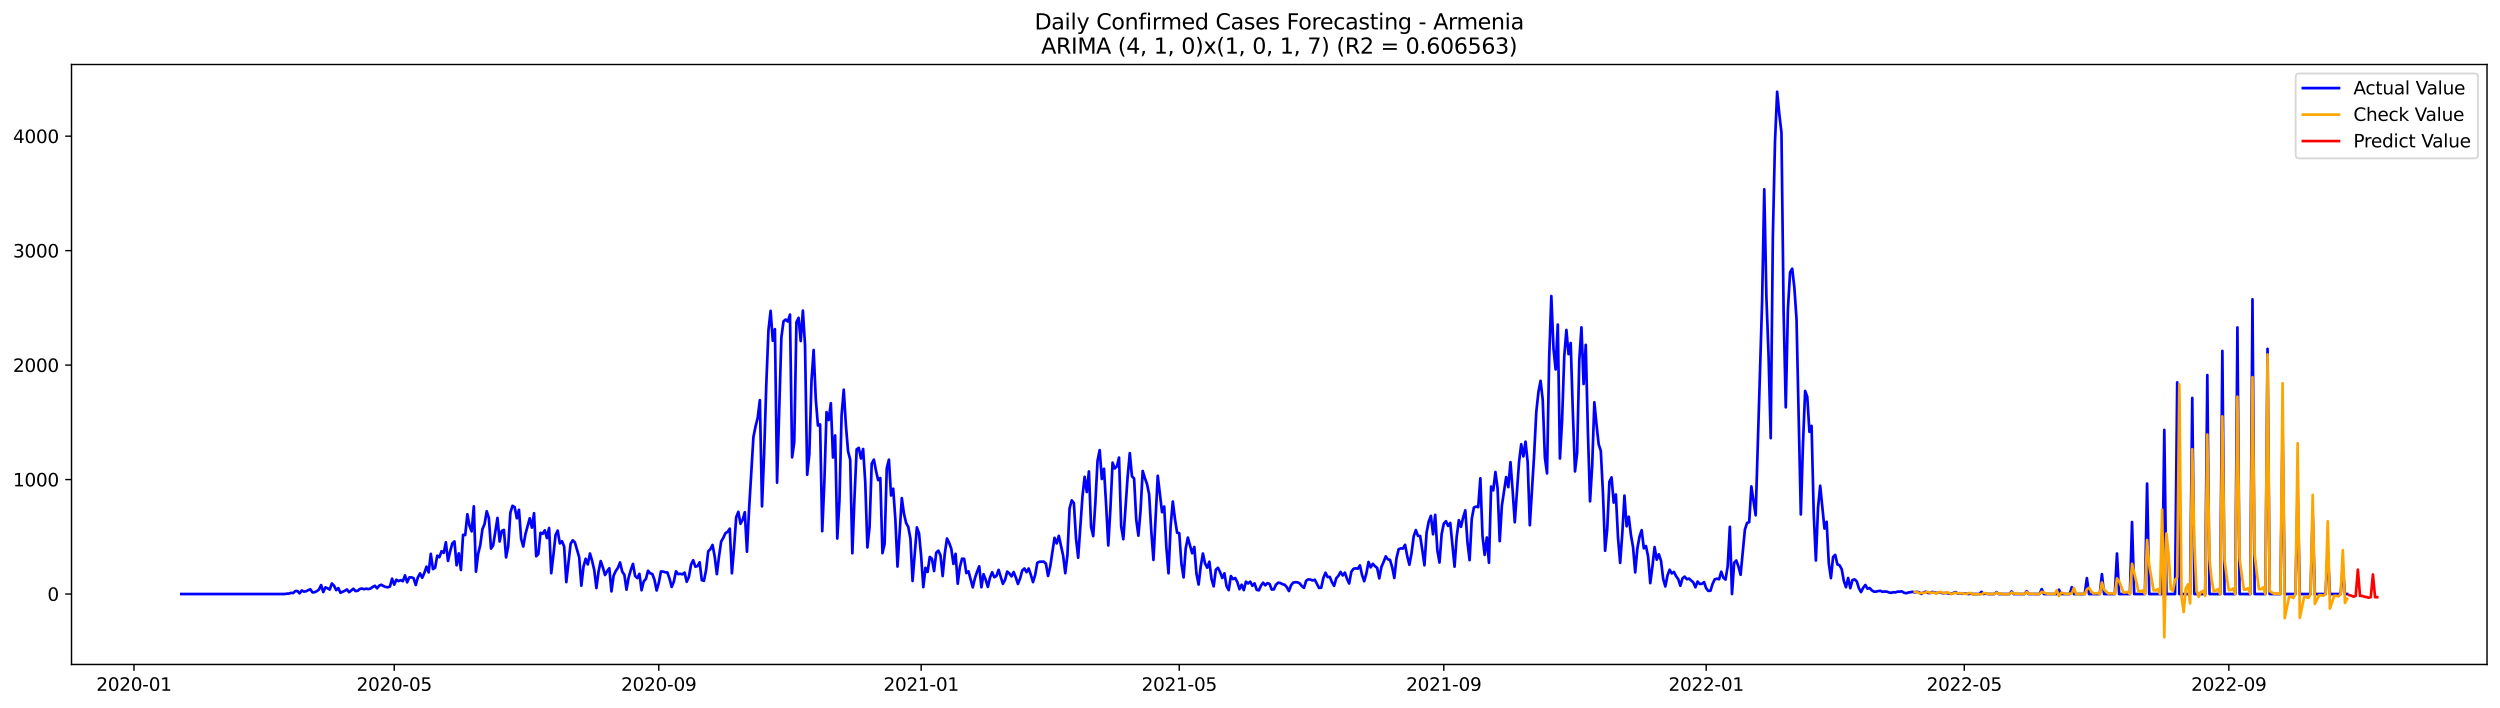 <?xml version="1.0" encoding="utf-8" standalone="no"?>
<!DOCTYPE svg PUBLIC "-//W3C//DTD SVG 1.1//EN"
  "http://www.w3.org/Graphics/SVG/1.1/DTD/svg11.dtd">
<svg xmlns:xlink="http://www.w3.org/1999/xlink" width="1386.05pt" height="392.274pt" viewBox="0 0 1386.05 392.274" xmlns="http://www.w3.org/2000/svg" version="1.1">
 <defs>
  <style type="text/css">*{stroke-linejoin: round; stroke-linecap: butt}</style>
 </defs>
 <g id="figure_1">
  <g id="patch_1">
   <path d="M 0 392.274 
L 1386.05 392.274 
L 1386.05 0 
L 0 0 
z
" style="fill: #ffffff"/>
  </g>
  <g id="axes_1">
   <g id="patch_2">
    <path d="M 39.65 368.396 
L 1378.85 368.396 
L 1378.85 35.755 
L 39.65 35.755 
z
" style="fill: #ffffff"/>
   </g>
   <g id="matplotlib.axis_1">
    <g id="xtick_1">
     <g id="line2d_1">
      <defs>
       <path id="m2739e4b277" d="M 0 0 
L 0 3.5 
" style="stroke: #000000; stroke-width: 0.8"/>
      </defs>
      <g>
       <use xlink:href="#m2739e4b277" x="74.29" y="368.396" style="stroke: #000000; stroke-width: 0.8"/>
      </g>
     </g>
     <g id="text_1">
      <!-- 2020-01 -->
      <g transform="translate(53.398 382.994)scale(0.1 -0.1)">
       <defs>
        <path id="DejaVuSans-32" d="M 1228 531 
L 3431 531 
L 3431 0 
L 469 0 
L 469 531 
Q 828 903 1448 1529 
Q 2069 2156 2228 2338 
Q 2531 2678 2651 2914 
Q 2772 3150 2772 3378 
Q 2772 3750 2511 3984 
Q 2250 4219 1831 4219 
Q 1534 4219 1204 4116 
Q 875 4013 500 3803 
L 500 4441 
Q 881 4594 1212 4672 
Q 1544 4750 1819 4750 
Q 2544 4750 2975 4387 
Q 3406 4025 3406 3419 
Q 3406 3131 3298 2873 
Q 3191 2616 2906 2266 
Q 2828 2175 2409 1742 
Q 1991 1309 1228 531 
z
" transform="scale(0.016)"/>
        <path id="DejaVuSans-30" d="M 2034 4250 
Q 1547 4250 1301 3770 
Q 1056 3291 1056 2328 
Q 1056 1369 1301 889 
Q 1547 409 2034 409 
Q 2525 409 2770 889 
Q 3016 1369 3016 2328 
Q 3016 3291 2770 3770 
Q 2525 4250 2034 4250 
z
M 2034 4750 
Q 2819 4750 3233 4129 
Q 3647 3509 3647 2328 
Q 3647 1150 3233 529 
Q 2819 -91 2034 -91 
Q 1250 -91 836 529 
Q 422 1150 422 2328 
Q 422 3509 836 4129 
Q 1250 4750 2034 4750 
z
" transform="scale(0.016)"/>
        <path id="DejaVuSans-2d" d="M 313 2009 
L 1997 2009 
L 1997 1497 
L 313 1497 
L 313 2009 
z
" transform="scale(0.016)"/>
        <path id="DejaVuSans-31" d="M 794 531 
L 1825 531 
L 1825 4091 
L 703 3866 
L 703 4441 
L 1819 4666 
L 2450 4666 
L 2450 531 
L 3481 531 
L 3481 0 
L 794 0 
L 794 531 
z
" transform="scale(0.016)"/>
       </defs>
       <use xlink:href="#DejaVuSans-32"/>
       <use xlink:href="#DejaVuSans-30" x="63.623"/>
       <use xlink:href="#DejaVuSans-32" x="127.246"/>
       <use xlink:href="#DejaVuSans-30" x="190.869"/>
       <use xlink:href="#DejaVuSans-2d" x="254.492"/>
       <use xlink:href="#DejaVuSans-30" x="290.576"/>
       <use xlink:href="#DejaVuSans-31" x="354.199"/>
      </g>
     </g>
    </g>
    <g id="xtick_2">
     <g id="line2d_2">
      <g>
       <use xlink:href="#m2739e4b277" x="218.572" y="368.396" style="stroke: #000000; stroke-width: 0.8"/>
      </g>
     </g>
     <g id="text_2">
      <!-- 2020-05 -->
      <g transform="translate(197.68 382.994)scale(0.1 -0.1)">
       <defs>
        <path id="DejaVuSans-35" d="M 691 4666 
L 3169 4666 
L 3169 4134 
L 1269 4134 
L 1269 2991 
Q 1406 3038 1543 3061 
Q 1681 3084 1819 3084 
Q 2600 3084 3056 2656 
Q 3513 2228 3513 1497 
Q 3513 744 3044 326 
Q 2575 -91 1722 -91 
Q 1428 -91 1123 -41 
Q 819 9 494 109 
L 494 744 
Q 775 591 1075 516 
Q 1375 441 1709 441 
Q 2250 441 2565 725 
Q 2881 1009 2881 1497 
Q 2881 1984 2565 2268 
Q 2250 2553 1709 2553 
Q 1456 2553 1204 2497 
Q 953 2441 691 2322 
L 691 4666 
z
" transform="scale(0.016)"/>
       </defs>
       <use xlink:href="#DejaVuSans-32"/>
       <use xlink:href="#DejaVuSans-30" x="63.623"/>
       <use xlink:href="#DejaVuSans-32" x="127.246"/>
       <use xlink:href="#DejaVuSans-30" x="190.869"/>
       <use xlink:href="#DejaVuSans-2d" x="254.492"/>
       <use xlink:href="#DejaVuSans-30" x="290.576"/>
       <use xlink:href="#DejaVuSans-35" x="354.199"/>
      </g>
     </g>
    </g>
    <g id="xtick_3">
     <g id="line2d_3">
      <g>
       <use xlink:href="#m2739e4b277" x="365.239" y="368.396" style="stroke: #000000; stroke-width: 0.8"/>
      </g>
     </g>
     <g id="text_3">
      <!-- 2020-09 -->
      <g transform="translate(344.347 382.994)scale(0.1 -0.1)">
       <defs>
        <path id="DejaVuSans-39" d="M 703 97 
L 703 672 
Q 941 559 1184 500 
Q 1428 441 1663 441 
Q 2288 441 2617 861 
Q 2947 1281 2994 2138 
Q 2813 1869 2534 1725 
Q 2256 1581 1919 1581 
Q 1219 1581 811 2004 
Q 403 2428 403 3163 
Q 403 3881 828 4315 
Q 1253 4750 1959 4750 
Q 2769 4750 3195 4129 
Q 3622 3509 3622 2328 
Q 3622 1225 3098 567 
Q 2575 -91 1691 -91 
Q 1453 -91 1209 -44 
Q 966 3 703 97 
z
M 1959 2075 
Q 2384 2075 2632 2365 
Q 2881 2656 2881 3163 
Q 2881 3666 2632 3958 
Q 2384 4250 1959 4250 
Q 1534 4250 1286 3958 
Q 1038 3666 1038 3163 
Q 1038 2656 1286 2365 
Q 1534 2075 1959 2075 
z
" transform="scale(0.016)"/>
       </defs>
       <use xlink:href="#DejaVuSans-32"/>
       <use xlink:href="#DejaVuSans-30" x="63.623"/>
       <use xlink:href="#DejaVuSans-32" x="127.246"/>
       <use xlink:href="#DejaVuSans-30" x="190.869"/>
       <use xlink:href="#DejaVuSans-2d" x="254.492"/>
       <use xlink:href="#DejaVuSans-30" x="290.576"/>
       <use xlink:href="#DejaVuSans-39" x="354.199"/>
      </g>
     </g>
    </g>
    <g id="xtick_4">
     <g id="line2d_4">
      <g>
       <use xlink:href="#m2739e4b277" x="510.713" y="368.396" style="stroke: #000000; stroke-width: 0.8"/>
      </g>
     </g>
     <g id="text_4">
      <!-- 2021-01 -->
      <g transform="translate(489.822 382.994)scale(0.1 -0.1)">
       <use xlink:href="#DejaVuSans-32"/>
       <use xlink:href="#DejaVuSans-30" x="63.623"/>
       <use xlink:href="#DejaVuSans-32" x="127.246"/>
       <use xlink:href="#DejaVuSans-31" x="190.869"/>
       <use xlink:href="#DejaVuSans-2d" x="254.492"/>
       <use xlink:href="#DejaVuSans-30" x="290.576"/>
       <use xlink:href="#DejaVuSans-31" x="354.199"/>
      </g>
     </g>
    </g>
    <g id="xtick_5">
     <g id="line2d_5">
      <g>
       <use xlink:href="#m2739e4b277" x="653.803" y="368.396" style="stroke: #000000; stroke-width: 0.8"/>
      </g>
     </g>
     <g id="text_5">
      <!-- 2021-05 -->
      <g transform="translate(632.911 382.994)scale(0.1 -0.1)">
       <use xlink:href="#DejaVuSans-32"/>
       <use xlink:href="#DejaVuSans-30" x="63.623"/>
       <use xlink:href="#DejaVuSans-32" x="127.246"/>
       <use xlink:href="#DejaVuSans-31" x="190.869"/>
       <use xlink:href="#DejaVuSans-2d" x="254.492"/>
       <use xlink:href="#DejaVuSans-30" x="290.576"/>
       <use xlink:href="#DejaVuSans-35" x="354.199"/>
      </g>
     </g>
    </g>
    <g id="xtick_6">
     <g id="line2d_6">
      <g>
       <use xlink:href="#m2739e4b277" x="800.47" y="368.396" style="stroke: #000000; stroke-width: 0.8"/>
      </g>
     </g>
     <g id="text_6">
      <!-- 2021-09 -->
      <g transform="translate(779.578 382.994)scale(0.1 -0.1)">
       <use xlink:href="#DejaVuSans-32"/>
       <use xlink:href="#DejaVuSans-30" x="63.623"/>
       <use xlink:href="#DejaVuSans-32" x="127.246"/>
       <use xlink:href="#DejaVuSans-31" x="190.869"/>
       <use xlink:href="#DejaVuSans-2d" x="254.492"/>
       <use xlink:href="#DejaVuSans-30" x="290.576"/>
       <use xlink:href="#DejaVuSans-39" x="354.199"/>
      </g>
     </g>
    </g>
    <g id="xtick_7">
     <g id="line2d_7">
      <g>
       <use xlink:href="#m2739e4b277" x="945.944" y="368.396" style="stroke: #000000; stroke-width: 0.8"/>
      </g>
     </g>
     <g id="text_7">
      <!-- 2022-01 -->
      <g transform="translate(925.053 382.994)scale(0.1 -0.1)">
       <use xlink:href="#DejaVuSans-32"/>
       <use xlink:href="#DejaVuSans-30" x="63.623"/>
       <use xlink:href="#DejaVuSans-32" x="127.246"/>
       <use xlink:href="#DejaVuSans-32" x="190.869"/>
       <use xlink:href="#DejaVuSans-2d" x="254.492"/>
       <use xlink:href="#DejaVuSans-30" x="290.576"/>
       <use xlink:href="#DejaVuSans-31" x="354.199"/>
      </g>
     </g>
    </g>
    <g id="xtick_8">
     <g id="line2d_8">
      <g>
       <use xlink:href="#m2739e4b277" x="1089.034" y="368.396" style="stroke: #000000; stroke-width: 0.8"/>
      </g>
     </g>
     <g id="text_8">
      <!-- 2022-05 -->
      <g transform="translate(1068.142 382.994)scale(0.1 -0.1)">
       <use xlink:href="#DejaVuSans-32"/>
       <use xlink:href="#DejaVuSans-30" x="63.623"/>
       <use xlink:href="#DejaVuSans-32" x="127.246"/>
       <use xlink:href="#DejaVuSans-32" x="190.869"/>
       <use xlink:href="#DejaVuSans-2d" x="254.492"/>
       <use xlink:href="#DejaVuSans-30" x="290.576"/>
       <use xlink:href="#DejaVuSans-35" x="354.199"/>
      </g>
     </g>
    </g>
    <g id="xtick_9">
     <g id="line2d_9">
      <g>
       <use xlink:href="#m2739e4b277" x="1235.701" y="368.396" style="stroke: #000000; stroke-width: 0.8"/>
      </g>
     </g>
     <g id="text_9">
      <!-- 2022-09 -->
      <g transform="translate(1214.809 382.994)scale(0.1 -0.1)">
       <use xlink:href="#DejaVuSans-32"/>
       <use xlink:href="#DejaVuSans-30" x="63.623"/>
       <use xlink:href="#DejaVuSans-32" x="127.246"/>
       <use xlink:href="#DejaVuSans-32" x="190.869"/>
       <use xlink:href="#DejaVuSans-2d" x="254.492"/>
       <use xlink:href="#DejaVuSans-30" x="290.576"/>
       <use xlink:href="#DejaVuSans-39" x="354.199"/>
      </g>
     </g>
    </g>
   </g>
   <g id="matplotlib.axis_2">
    <g id="ytick_1">
     <g id="line2d_10">
      <defs>
       <path id="m01f6dd6f0c" d="M 0 0 
L -3.5 0 
" style="stroke: #000000; stroke-width: 0.8"/>
      </defs>
      <g>
       <use xlink:href="#m01f6dd6f0c" x="39.65" y="329.338" style="stroke: #000000; stroke-width: 0.8"/>
      </g>
     </g>
     <g id="text_10">
      <!-- 0 -->
      <g transform="translate(26.288 333.137)scale(0.1 -0.1)">
       <use xlink:href="#DejaVuSans-30"/>
      </g>
     </g>
    </g>
    <g id="ytick_2">
     <g id="line2d_11">
      <g>
       <use xlink:href="#m01f6dd6f0c" x="39.65" y="265.878" style="stroke: #000000; stroke-width: 0.8"/>
      </g>
     </g>
     <g id="text_11">
      <!-- 1000 -->
      <g transform="translate(7.2 269.677)scale(0.1 -0.1)">
       <use xlink:href="#DejaVuSans-31"/>
       <use xlink:href="#DejaVuSans-30" x="63.623"/>
       <use xlink:href="#DejaVuSans-30" x="127.246"/>
       <use xlink:href="#DejaVuSans-30" x="190.869"/>
      </g>
     </g>
    </g>
    <g id="ytick_3">
     <g id="line2d_12">
      <g>
       <use xlink:href="#m01f6dd6f0c" x="39.65" y="202.418" style="stroke: #000000; stroke-width: 0.8"/>
      </g>
     </g>
     <g id="text_12">
      <!-- 2000 -->
      <g transform="translate(7.2 206.217)scale(0.1 -0.1)">
       <use xlink:href="#DejaVuSans-32"/>
       <use xlink:href="#DejaVuSans-30" x="63.623"/>
       <use xlink:href="#DejaVuSans-30" x="127.246"/>
       <use xlink:href="#DejaVuSans-30" x="190.869"/>
      </g>
     </g>
    </g>
    <g id="ytick_4">
     <g id="line2d_13">
      <g>
       <use xlink:href="#m01f6dd6f0c" x="39.65" y="138.958" style="stroke: #000000; stroke-width: 0.8"/>
      </g>
     </g>
     <g id="text_13">
      <!-- 3000 -->
      <g transform="translate(7.2 142.757)scale(0.1 -0.1)">
       <defs>
        <path id="DejaVuSans-33" d="M 2597 2516 
Q 3050 2419 3304 2112 
Q 3559 1806 3559 1356 
Q 3559 666 3084 287 
Q 2609 -91 1734 -91 
Q 1441 -91 1130 -33 
Q 819 25 488 141 
L 488 750 
Q 750 597 1062 519 
Q 1375 441 1716 441 
Q 2309 441 2620 675 
Q 2931 909 2931 1356 
Q 2931 1769 2642 2001 
Q 2353 2234 1838 2234 
L 1294 2234 
L 1294 2753 
L 1863 2753 
Q 2328 2753 2575 2939 
Q 2822 3125 2822 3475 
Q 2822 3834 2567 4026 
Q 2313 4219 1838 4219 
Q 1578 4219 1281 4162 
Q 984 4106 628 3988 
L 628 4550 
Q 988 4650 1302 4700 
Q 1616 4750 1894 4750 
Q 2613 4750 3031 4423 
Q 3450 4097 3450 3541 
Q 3450 3153 3228 2886 
Q 3006 2619 2597 2516 
z
" transform="scale(0.016)"/>
       </defs>
       <use xlink:href="#DejaVuSans-33"/>
       <use xlink:href="#DejaVuSans-30" x="63.623"/>
       <use xlink:href="#DejaVuSans-30" x="127.246"/>
       <use xlink:href="#DejaVuSans-30" x="190.869"/>
      </g>
     </g>
    </g>
    <g id="ytick_5">
     <g id="line2d_14">
      <g>
       <use xlink:href="#m01f6dd6f0c" x="39.65" y="75.498" style="stroke: #000000; stroke-width: 0.8"/>
      </g>
     </g>
     <g id="text_14">
      <!-- 4000 -->
      <g transform="translate(7.2 79.297)scale(0.1 -0.1)">
       <defs>
        <path id="DejaVuSans-34" d="M 2419 4116 
L 825 1625 
L 2419 1625 
L 2419 4116 
z
M 2253 4666 
L 3047 4666 
L 3047 1625 
L 3713 1625 
L 3713 1100 
L 3047 1100 
L 3047 0 
L 2419 0 
L 2419 1100 
L 313 1100 
L 313 1709 
L 2253 4666 
z
" transform="scale(0.016)"/>
       </defs>
       <use xlink:href="#DejaVuSans-34"/>
       <use xlink:href="#DejaVuSans-30" x="63.623"/>
       <use xlink:href="#DejaVuSans-30" x="127.246"/>
       <use xlink:href="#DejaVuSans-30" x="190.869"/>
      </g>
     </g>
    </g>
   </g>
   <g id="line2d_15">
    <path d="M 100.523 329.338 
L 157.759 329.338 
L 158.951 329.147 
L 160.143 329.084 
L 161.336 328.703 
L 162.528 328.83 
L 163.721 327.688 
L 164.913 327.688 
L 166.105 328.957 
L 167.298 327.37 
L 168.49 328.005 
L 169.683 327.815 
L 170.875 327.18 
L 172.068 326.736 
L 173.26 328.449 
L 174.452 328.322 
L 175.645 327.751 
L 176.837 326.863 
L 178.03 324.388 
L 179.222 328.259 
L 180.414 325.657 
L 181.607 326.165 
L 182.799 326.863 
L 183.992 323.499 
L 185.184 324.705 
L 186.377 327.18 
L 187.569 326.038 
L 188.761 328.64 
L 191.146 327.561 
L 192.339 326.799 
L 193.531 328.322 
L 195.916 326.419 
L 197.108 327.688 
L 198.301 327.561 
L 199.493 326.546 
L 200.685 326.292 
L 201.878 326.672 
L 203.07 326.355 
L 204.263 326.609 
L 205.455 326.292 
L 206.648 325.403 
L 207.84 324.769 
L 209.032 326.165 
L 210.225 324.705 
L 211.417 324.197 
L 212.61 324.959 
L 213.802 325.403 
L 214.994 325.594 
L 216.187 325.213 
L 217.379 320.834 
L 218.572 324.134 
L 219.764 321.405 
L 220.957 322.167 
L 222.149 321.659 
L 223.341 322.23 
L 224.534 318.994 
L 225.726 322.865 
L 226.919 320.136 
L 228.111 320.073 
L 229.303 320.58 
L 230.496 324.324 
L 231.688 320.073 
L 232.881 317.915 
L 234.073 320.326 
L 235.265 317.661 
L 236.458 314.171 
L 237.65 317.344 
L 238.843 307.063 
L 240.035 315.503 
L 241.228 314.742 
L 242.42 308.079 
L 243.612 308.904 
L 244.805 305.604 
L 245.997 306.556 
L 247.19 300.654 
L 248.382 310.998 
L 249.574 305.731 
L 250.767 301.288 
L 251.959 300.146 
L 253.152 313.409 
L 254.344 306.809 
L 255.537 316.011 
L 256.729 296.529 
L 257.921 296.656 
L 259.114 285.106 
L 260.306 291.516 
L 261.499 294.625 
L 262.691 280.727 
L 263.883 316.963 
L 265.076 307.127 
L 266.268 302.177 
L 267.461 293.419 
L 268.653 290.5 
L 269.845 283.456 
L 271.038 287.264 
L 272.23 304.144 
L 273.423 302.367 
L 275.808 287.137 
L 277 300.21 
L 278.192 294.371 
L 279.385 293.8 
L 280.577 309.031 
L 281.77 302.811 
L 282.962 284.218 
L 284.154 280.41 
L 285.347 281.172 
L 286.539 287.327 
L 287.732 282.631 
L 288.924 298.75 
L 290.117 303.002 
L 291.309 296.148 
L 293.694 287.327 
L 294.886 292.531 
L 296.079 284.535 
L 297.271 308.396 
L 298.463 307.19 
L 299.656 295.387 
L 300.848 295.958 
L 302.041 293.991 
L 303.233 298.306 
L 304.425 292.721 
L 305.618 317.788 
L 306.81 307.825 
L 308.003 296.656 
L 309.195 294.181 
L 310.388 301.288 
L 311.58 300.083 
L 312.772 303.002 
L 313.965 322.738 
L 316.35 301.479 
L 317.542 299.575 
L 318.734 300.717 
L 321.119 308.967 
L 322.312 324.705 
L 323.504 314.171 
L 324.697 309.792 
L 325.889 312.902 
L 327.081 306.873 
L 328.274 310.871 
L 329.466 316.075 
L 330.659 326.038 
L 331.851 316.9 
L 333.043 311.061 
L 334.236 314.552 
L 335.428 318.803 
L 336.621 316.646 
L 337.813 315.059 
L 339.005 327.878 
L 340.198 319.184 
L 341.39 316.582 
L 342.583 314.805 
L 343.775 311.823 
L 344.968 316.9 
L 346.16 318.676 
L 347.352 326.926 
L 348.545 320.136 
L 349.737 316.011 
L 350.93 312.648 
L 352.122 319.311 
L 353.314 320.517 
L 354.507 318.169 
L 355.699 327.244 
L 356.892 322.294 
L 358.084 321.024 
L 359.277 316.455 
L 360.469 317.851 
L 361.661 318.232 
L 362.854 321.469 
L 364.046 327.37 
L 365.239 323.182 
L 366.431 316.836 
L 367.623 316.9 
L 368.816 317.28 
L 370.008 317.407 
L 371.201 320.834 
L 372.393 325.403 
L 373.586 322.484 
L 374.778 316.709 
L 375.97 318.296 
L 377.163 318.105 
L 378.355 318.423 
L 379.548 317.471 
L 380.74 322.548 
L 381.932 319.819 
L 383.125 313.029 
L 384.317 310.617 
L 385.51 314.171 
L 386.702 313.854 
L 387.894 311.759 
L 389.087 321.659 
L 390.279 322.04 
L 391.472 316.011 
L 392.664 305.604 
L 393.857 304.461 
L 395.049 302.113 
L 396.241 308.523 
L 397.434 318.296 
L 398.626 308.586 
L 399.819 300.273 
L 401.011 298.179 
L 402.203 295.577 
L 403.396 294.879 
L 404.588 293.102 
L 405.781 317.851 
L 406.973 303.573 
L 408.166 286.693 
L 409.358 283.774 
L 410.55 290.373 
L 411.743 288.152 
L 412.935 283.964 
L 414.128 305.858 
L 415.32 282.06 
L 417.705 242.334 
L 418.897 236.369 
L 420.09 231.609 
L 421.282 221.837 
L 422.474 280.727 
L 423.667 251.028 
L 424.859 212.825 
L 426.052 182.999 
L 427.244 172.338 
L 428.437 188.901 
L 429.629 182.491 
L 430.821 267.591 
L 433.206 187.124 
L 434.399 178.113 
L 435.591 177.161 
L 436.783 178.24 
L 437.976 174.432 
L 439.168 253.567 
L 440.361 245.063 
L 441.553 178.684 
L 442.746 176.209 
L 443.938 189.091 
L 445.13 172.211 
L 446.323 191.312 
L 447.515 263.212 
L 448.708 251.853 
L 449.9 211.239 
L 451.092 194.041 
L 452.285 221.265 
L 453.477 235.925 
L 454.67 235.29 
L 455.862 294.498 
L 457.054 266.893 
L 458.247 228.5 
L 459.439 232.879 
L 460.632 223.55 
L 461.824 253.63 
L 463.017 241.446 
L 464.209 298.56 
L 465.401 277.745 
L 466.594 230.15 
L 467.786 216.062 
L 468.979 235.671 
L 470.171 250.14 
L 471.363 254.836 
L 472.556 306.746 
L 473.748 275.841 
L 474.941 249.124 
L 476.133 248.299 
L 477.326 254.201 
L 478.518 248.934 
L 479.71 267.274 
L 480.903 303.51 
L 482.095 292.277 
L 483.288 257.12 
L 484.48 254.836 
L 485.672 260.991 
L 486.865 266.195 
L 488.057 265.053 
L 489.25 306.683 
L 490.442 301.542 
L 491.634 259.659 
L 492.827 254.836 
L 494.019 274.699 
L 495.212 270.955 
L 496.404 287.962 
L 497.597 314.107 
L 499.981 276.158 
L 501.174 284.789 
L 502.366 289.929 
L 503.559 292.15 
L 504.751 298.56 
L 505.943 322.103 
L 508.328 292.404 
L 509.521 295.641 
L 510.713 308.459 
L 511.906 325.53 
L 513.098 314.805 
L 514.29 317.09 
L 515.483 308.777 
L 516.675 309.729 
L 517.868 316.582 
L 519.06 306.429 
L 520.252 305.286 
L 521.445 307.952 
L 522.637 319.375 
L 523.83 306.809 
L 525.022 298.56 
L 526.214 300.908 
L 527.407 304.208 
L 528.599 312.648 
L 529.792 307.063 
L 530.984 323.626 
L 532.177 314.361 
L 533.369 309.729 
L 534.561 309.856 
L 535.754 317.725 
L 536.946 316.773 
L 539.331 325.657 
L 540.523 320.58 
L 541.716 316.963 
L 542.908 313.98 
L 544.101 325.594 
L 545.293 318.359 
L 546.486 321.405 
L 547.678 325.403 
L 548.87 320.263 
L 550.063 317.28 
L 551.255 320.009 
L 552.448 319.311 
L 553.64 315.948 
L 556.025 323.69 
L 557.217 321.532 
L 558.41 316.9 
L 559.602 317.915 
L 560.794 319.565 
L 561.987 317.153 
L 563.179 320.136 
L 564.372 323.753 
L 565.564 320.707 
L 566.757 316.265 
L 567.949 315.186 
L 569.141 317.217 
L 570.334 315.186 
L 571.526 318.676 
L 572.719 322.738 
L 573.911 318.803 
L 575.103 312.013 
L 576.296 311.442 
L 578.681 311.379 
L 579.873 312.521 
L 581.066 319.311 
L 582.258 314.107 
L 584.643 298.179 
L 585.835 301.288 
L 587.028 297.1 
L 589.412 307.952 
L 590.605 317.788 
L 591.797 307.761 
L 592.99 281.87 
L 594.182 277.428 
L 595.374 278.887 
L 596.567 298.496 
L 597.759 309.221 
L 600.144 275.143 
L 601.337 264.355 
L 602.529 272.795 
L 603.721 261.372 
L 604.914 292.15 
L 606.106 297.227 
L 607.299 278.506 
L 608.491 255.47 
L 609.683 249.569 
L 610.876 265.56 
L 612.068 259.913 
L 613.261 280.029 
L 614.453 302.431 
L 615.646 281.743 
L 616.838 256.486 
L 618.03 259.722 
L 619.223 258.516 
L 620.415 253.693 
L 621.608 291.896 
L 622.8 298.94 
L 625.185 264.291 
L 626.377 251.219 
L 627.57 264.037 
L 628.762 265.307 
L 629.954 288.089 
L 631.147 296.973 
L 632.339 283.266 
L 633.532 261.118 
L 634.724 264.989 
L 635.917 268.353 
L 637.109 274.128 
L 638.301 294.625 
L 639.494 310.427 
L 641.879 263.784 
L 644.263 283.964 
L 645.456 280.854 
L 646.648 303.319 
L 647.841 317.851 
L 649.033 291.579 
L 650.226 278.062 
L 651.418 287.708 
L 652.61 295.323 
L 653.803 295.577 
L 654.995 312.394 
L 656.188 320.136 
L 657.38 304.017 
L 658.572 298.052 
L 660.957 306.746 
L 662.15 303.256 
L 663.342 318.042 
L 664.534 324.071 
L 665.727 313.917 
L 666.919 306.873 
L 668.112 312.394 
L 669.304 314.742 
L 670.497 311.442 
L 671.689 321.024 
L 672.881 325.086 
L 674.074 315.884 
L 675.266 314.805 
L 676.459 317.217 
L 677.651 320.453 
L 678.843 317.851 
L 680.036 325.022 
L 681.228 327.18 
L 682.421 319.375 
L 683.613 321.088 
L 684.806 320.453 
L 685.998 322.738 
L 687.19 326.672 
L 688.383 324.197 
L 689.575 327.18 
L 690.768 322.484 
L 691.96 323.499 
L 693.152 322.484 
L 694.345 324.769 
L 695.537 323.436 
L 696.73 326.99 
L 697.922 327.307 
L 699.114 324.705 
L 700.307 323.055 
L 701.499 324.515 
L 702.692 323.309 
L 703.884 323.753 
L 705.077 326.863 
L 706.269 326.736 
L 707.461 324.134 
L 708.654 323.055 
L 709.846 323.246 
L 711.039 323.88 
L 712.231 324.197 
L 713.423 325.53 
L 714.616 327.688 
L 715.808 324.451 
L 717.001 322.992 
L 718.193 322.801 
L 719.386 322.865 
L 720.578 323.436 
L 721.77 324.959 
L 722.963 325.911 
L 724.155 321.976 
L 725.348 321.215 
L 726.54 321.342 
L 727.732 321.849 
L 728.925 321.405 
L 731.31 325.974 
L 732.502 325.847 
L 733.694 320.453 
L 734.887 317.534 
L 736.079 319.946 
L 737.272 319.819 
L 738.464 322.801 
L 739.657 324.832 
L 740.849 320.58 
L 742.041 319.248 
L 743.234 317.09 
L 744.426 319.057 
L 745.619 317.471 
L 746.811 320.961 
L 748.003 323.499 
L 749.196 317.027 
L 750.388 315.377 
L 751.581 315.059 
L 752.773 315.313 
L 753.966 313.473 
L 755.158 318.803 
L 756.35 322.23 
L 757.543 317.915 
L 758.735 311.569 
L 759.928 314.552 
L 761.12 312.584 
L 762.312 313.917 
L 763.505 314.805 
L 764.697 320.644 
L 765.89 314.298 
L 767.082 311.569 
L 768.274 308.459 
L 769.467 310.109 
L 770.659 310.427 
L 771.852 314.488 
L 773.044 320.453 
L 774.237 309.475 
L 775.429 304.525 
L 776.621 304.017 
L 777.814 304.144 
L 779.006 302.05 
L 780.199 308.333 
L 781.391 313.092 
L 782.583 306.683 
L 783.776 297.354 
L 784.968 293.864 
L 786.161 297.1 
L 787.353 297.164 
L 788.546 304.906 
L 789.738 313.409 
L 790.93 295.26 
L 792.123 289.104 
L 793.315 285.995 
L 794.508 296.212 
L 795.7 285.423 
L 796.892 305.033 
L 798.085 311.886 
L 799.277 296.085 
L 800.47 290.31 
L 801.662 288.977 
L 802.854 291.579 
L 804.047 289.929 
L 806.432 314.171 
L 807.624 297.544 
L 808.817 288.406 
L 810.009 292.087 
L 811.201 286.883 
L 812.394 282.949 
L 813.586 300.59 
L 814.779 310.554 
L 815.971 287.645 
L 817.163 281.362 
L 818.356 280.854 
L 819.548 281.172 
L 820.741 265.18 
L 821.933 297.164 
L 823.126 307.634 
L 824.318 297.989 
L 825.51 312.013 
L 826.703 269.749 
L 827.895 271.843 
L 829.088 261.689 
L 830.28 270.637 
L 831.472 300.019 
L 832.665 280.347 
L 835.05 264.482 
L 836.242 270.066 
L 837.434 256.232 
L 838.627 271.78 
L 839.819 289.548 
L 842.204 256.042 
L 843.397 246.269 
L 844.589 253.059 
L 845.781 244.873 
L 846.974 256.295 
L 848.166 291.198 
L 850.551 252.107 
L 851.743 228.5 
L 852.936 217.331 
L 854.128 211.112 
L 855.321 221.646 
L 856.513 253.693 
L 857.706 262.451 
L 858.898 198.229 
L 860.09 164.152 
L 861.283 193.153 
L 862.475 204.829 
L 863.668 179.953 
L 864.86 254.201 
L 866.052 233.069 
L 867.245 197.722 
L 868.437 182.936 
L 869.63 196.326 
L 870.822 190.17 
L 872.014 228.627 
L 873.207 261.372 
L 874.399 251.155 
L 875.592 199.562 
L 876.784 181.476 
L 877.977 212.889 
L 879.169 191.185 
L 880.361 239.415 
L 881.554 277.935 
L 882.746 258.199 
L 883.939 223.042 
L 885.131 235.29 
L 886.323 246.269 
L 887.516 249.949 
L 888.708 273.366 
L 889.901 305.35 
L 891.093 293.039 
L 892.286 267.02 
L 893.478 264.672 
L 894.67 278.633 
L 895.863 274.128 
L 897.055 298.115 
L 898.248 312.077 
L 899.44 295.641 
L 900.632 274.762 
L 901.825 291.769 
L 903.017 286.502 
L 904.21 296.529 
L 905.402 303.383 
L 906.594 317.344 
L 907.787 304.081 
L 908.979 297.481 
L 910.172 293.927 
L 911.364 304.017 
L 912.557 302.748 
L 913.749 308.586 
L 914.941 323.309 
L 916.134 314.107 
L 917.326 303.319 
L 918.519 310.3 
L 919.711 307.317 
L 920.903 310.934 
L 922.096 320.898 
L 923.288 325.149 
L 924.481 319.121 
L 925.673 315.884 
L 926.866 317.915 
L 928.058 317.09 
L 929.25 319.438 
L 930.443 321.088 
L 931.635 324.769 
L 932.828 320.644 
L 934.02 319.692 
L 935.212 321.151 
L 936.405 320.771 
L 938.79 322.865 
L 939.982 325.594 
L 941.174 322.421 
L 942.367 323.753 
L 943.559 323.69 
L 944.752 322.738 
L 945.944 326.165 
L 947.137 327.624 
L 948.329 327.497 
L 949.521 323.626 
L 950.714 321.151 
L 951.906 320.834 
L 953.099 321.151 
L 954.291 316.963 
L 955.483 320.326 
L 956.676 321.342 
L 957.868 313.917 
L 959.061 292.087 
L 960.253 329.338 
L 961.446 312.013 
L 962.638 310.744 
L 963.83 314.107 
L 965.023 318.676 
L 967.408 293.61 
L 968.6 289.929 
L 969.792 289.485 
L 970.985 269.685 
L 973.37 285.677 
L 975.754 206.797 
L 976.947 167.134 
L 978.139 104.943 
L 979.332 164.723 
L 980.524 197.024 
L 981.717 242.905 
L 982.909 130.898 
L 984.101 78.29 
L 985.294 50.876 
L 986.486 63.314 
L 987.679 73.467 
L 988.871 172.782 
L 990.063 225.835 
L 991.256 171.576 
L 992.448 150.952 
L 993.641 148.985 
L 994.833 159.519 
L 996.026 176.907 
L 998.41 285.233 
L 999.603 246.396 
L 1000.795 216.76 
L 1001.988 219.996 
L 1003.18 239.415 
L 1004.372 236.115 
L 1005.565 284.916 
L 1006.757 310.744 
L 1007.95 281.552 
L 1009.142 269.305 
L 1011.527 293.039 
L 1012.719 289.295 
L 1013.912 312.204 
L 1015.104 320.517 
L 1016.297 308.777 
L 1017.489 307.634 
L 1018.681 312.902 
L 1019.874 313.409 
L 1021.066 315.503 
L 1022.259 322.04 
L 1023.451 325.53 
L 1024.643 320.453 
L 1025.836 326.101 
L 1027.028 321.596 
L 1028.221 321.215 
L 1029.413 322.294 
L 1030.606 326.101 
L 1031.798 328.259 
L 1032.99 325.847 
L 1034.183 324.324 
L 1035.375 326.355 
L 1036.568 326.038 
L 1037.76 327.307 
L 1038.952 328.005 
L 1040.145 328.005 
L 1041.337 327.688 
L 1042.53 327.561 
L 1043.722 328.132 
L 1044.915 327.942 
L 1046.107 328.005 
L 1047.299 328.449 
L 1048.492 328.703 
L 1049.684 328.322 
L 1050.877 328.449 
L 1052.069 328.005 
L 1053.261 328.005 
L 1054.454 327.878 
L 1055.646 328.64 
L 1056.839 328.894 
L 1058.031 328.513 
L 1060.416 328.132 
L 1061.608 328.449 
L 1062.801 328.132 
L 1063.993 328.386 
L 1065.186 329.274 
L 1066.378 328.513 
L 1067.57 328.069 
L 1068.763 328.703 
L 1069.955 328.83 
L 1071.148 328.195 
L 1072.34 328.386 
L 1073.532 328.83 
L 1074.725 328.449 
L 1075.917 328.386 
L 1077.11 328.957 
L 1078.302 328.767 
L 1079.495 328.83 
L 1080.687 329.147 
L 1081.879 329.147 
L 1084.264 328.259 
L 1085.457 329.147 
L 1086.649 328.894 
L 1087.841 329.211 
L 1089.034 329.084 
L 1090.226 329.147 
L 1091.419 329.338 
L 1092.611 329.147 
L 1093.803 329.338 
L 1097.381 329.338 
L 1098.573 328.132 
L 1099.766 329.338 
L 1100.958 329.084 
L 1102.15 329.338 
L 1105.728 329.338 
L 1106.92 328.259 
L 1108.112 329.338 
L 1114.075 329.338 
L 1115.267 327.942 
L 1116.459 329.338 
L 1122.421 329.338 
L 1123.614 327.815 
L 1124.806 329.338 
L 1130.768 329.338 
L 1131.961 326.609 
L 1133.153 329.338 
L 1140.308 329.338 
L 1141.5 326.926 
L 1142.692 329.338 
L 1147.462 329.338 
L 1148.655 325.53 
L 1149.847 329.338 
L 1155.809 329.338 
L 1157.001 320.517 
L 1158.194 329.338 
L 1164.156 329.338 
L 1165.348 318.296 
L 1166.541 329.338 
L 1172.503 329.338 
L 1173.695 306.873 
L 1174.888 329.338 
L 1180.85 329.338 
L 1182.042 289.421 
L 1183.235 329.338 
L 1189.197 329.338 
L 1190.389 268.099 
L 1191.581 329.338 
L 1198.736 329.338 
L 1199.928 238.336 
L 1201.121 329.338 
L 1205.89 329.338 
L 1207.083 212 
L 1208.275 329.338 
L 1214.237 329.338 
L 1215.43 220.631 
L 1216.622 329.338 
L 1222.584 329.338 
L 1223.777 207.939 
L 1224.969 329.338 
L 1230.931 329.338 
L 1232.123 194.549 
L 1233.316 329.338 
L 1239.278 329.338 
L 1240.47 181.54 
L 1241.663 329.338 
L 1247.625 329.338 
L 1248.817 165.928 
L 1250.01 329.338 
L 1255.972 329.338 
L 1257.164 193.407 
L 1258.357 329.338 
L 1264.319 329.338 
L 1265.511 238.527 
L 1266.703 329.338 
L 1272.666 329.338 
L 1273.858 271.589 
L 1275.05 329.338 
L 1281.012 329.338 
L 1282.205 285.106 
L 1283.397 329.338 
L 1289.359 329.338 
L 1290.552 304.779 
L 1291.744 329.338 
L 1297.706 329.338 
L 1298.899 314.678 
L 1300.091 329.338 
L 1301.283 329.338 
L 1301.283 329.338 
" clip-path="url(#p33381f3e02)" style="fill: none; stroke: #0000ff; stroke-width: 1.5; stroke-linecap: square"/>
   </g>
   <g id="line2d_16">
    <path d="M 1061.608 328.152 
L 1062.801 328.277 
L 1063.993 328.834 
L 1066.378 328.704 
L 1067.57 328.541 
L 1068.763 328.087 
L 1069.955 328.595 
L 1072.34 328.614 
L 1073.532 329.104 
L 1074.725 328.44 
L 1075.917 328.126 
L 1077.11 328.649 
L 1078.302 328.928 
L 1079.495 328.361 
L 1080.687 328.773 
L 1081.879 329.423 
L 1083.072 328.906 
L 1084.264 328.66 
L 1085.457 328.951 
L 1087.841 328.884 
L 1089.034 329.277 
L 1090.226 329.258 
L 1091.419 328.826 
L 1092.611 328.775 
L 1093.803 329.685 
L 1094.996 329.28 
L 1096.188 329.486 
L 1098.573 329.435 
L 1099.766 328.811 
L 1100.958 328.867 
L 1102.15 329.318 
L 1104.535 329.272 
L 1105.728 329.349 
L 1106.92 328.543 
L 1108.112 329.216 
L 1109.305 329.066 
L 1110.497 329.444 
L 1114.075 329.354 
L 1115.267 328.48 
L 1116.459 329.077 
L 1121.229 329.298 
L 1122.421 329.341 
L 1123.614 328.236 
L 1124.806 329.125 
L 1128.383 329.313 
L 1130.768 329.338 
L 1131.961 328.104 
L 1133.153 328.574 
L 1135.538 329.244 
L 1139.115 329.338 
L 1140.308 327.271 
L 1141.5 330.394 
L 1142.692 328.676 
L 1143.885 328.802 
L 1145.077 329.317 
L 1146.27 329.361 
L 1148.655 328.934 
L 1149.847 325.984 
L 1151.039 329.222 
L 1152.232 329.569 
L 1153.424 329.223 
L 1154.617 329.149 
L 1155.809 329.476 
L 1157.001 326.712 
L 1158.194 325.855 
L 1159.386 327.787 
L 1160.579 329.033 
L 1162.963 328.828 
L 1164.156 329.365 
L 1165.348 322.924 
L 1166.541 326.91 
L 1167.733 328.09 
L 1168.926 329.062 
L 1171.31 328.946 
L 1172.503 329.343 
L 1173.695 320.698 
L 1174.888 322.257 
L 1177.272 328.468 
L 1178.465 328.458 
L 1179.657 328.156 
L 1180.85 329.339 
L 1182.042 312.622 
L 1183.235 317.474 
L 1185.619 327.873 
L 1186.812 327.861 
L 1188.004 327.354 
L 1189.197 329.338 
L 1190.389 299.37 
L 1191.581 313.349 
L 1193.966 327.362 
L 1195.159 327.347 
L 1196.351 326.663 
L 1197.543 329.338 
L 1198.736 282.518 
L 1199.928 353.276 
L 1201.121 295.75 
L 1202.313 307.147 
L 1203.506 326.57 
L 1204.698 327.548 
L 1205.89 321.555 
L 1207.083 320.194 
L 1208.275 213.143 
L 1209.468 330.563 
L 1210.66 339.327 
L 1211.852 326.295 
L 1213.045 323.96 
L 1214.237 334.545 
L 1215.43 249.056 
L 1216.622 302.915 
L 1217.815 327.561 
L 1219.007 330.828 
L 1220.199 328.279 
L 1221.392 327.664 
L 1222.584 330.355 
L 1223.777 240.937 
L 1224.969 310.145 
L 1226.161 321.406 
L 1227.354 327.895 
L 1228.546 327.383 
L 1229.739 326.663 
L 1230.931 329.536 
L 1232.123 230.86 
L 1233.316 310.319 
L 1234.508 319.535 
L 1235.701 327.169 
L 1236.893 327.054 
L 1238.086 326.261 
L 1239.278 329.377 
L 1240.47 219.935 
L 1241.663 309.619 
L 1242.855 318.772 
L 1244.048 326.937 
L 1245.24 326.899 
L 1246.432 326.06 
L 1247.625 329.345 
L 1248.817 209.098 
L 1250.01 307.249 
L 1251.202 317.417 
L 1252.395 326.615 
L 1253.587 326.59 
L 1254.779 325.647 
L 1255.972 329.339 
L 1257.164 196.538 
L 1258.357 327.733 
L 1260.741 329.141 
L 1263.126 329.07 
L 1264.319 329.338 
L 1265.511 212.467 
L 1266.703 342.661 
L 1269.088 330.984 
L 1270.281 330.997 
L 1271.473 331.567 
L 1272.666 329.338 
L 1273.858 245.762 
L 1275.05 342.542 
L 1277.435 330.969 
L 1278.628 330.982 
L 1279.82 331.547 
L 1281.012 329.338 
L 1282.205 274.383 
L 1283.397 334.82 
L 1285.782 330.015 
L 1286.975 330.021 
L 1288.167 330.255 
L 1289.359 329.338 
L 1290.552 289.015 
L 1291.744 337.397 
L 1294.129 330.334 
L 1295.321 330.341 
L 1296.514 330.686 
L 1297.706 329.338 
L 1298.899 305.033 
L 1300.091 334.269 
L 1301.283 332.003 
L 1301.283 332.003 
" clip-path="url(#p33381f3e02)" style="fill: none; stroke: #ffa500; stroke-width: 1.5; stroke-linecap: square"/>
   </g>
   <g id="line2d_17">
    <path d="M 1302.476 329.947 
L 1303.668 330.263 
L 1304.861 330.804 
L 1306.053 330.382 
L 1307.246 315.821 
L 1308.438 330.36 
L 1309.63 330.385 
L 1310.823 330.821 
L 1312.015 331.016 
L 1313.208 331.377 
L 1314.4 331.092 
L 1315.592 318.51 
L 1316.785 331.08 
L 1317.977 331.097 
" clip-path="url(#p33381f3e02)" style="fill: none; stroke: #ff0000; stroke-width: 1.5; stroke-linecap: square"/>
   </g>
   <g id="patch_3">
    <path d="M 39.65 368.396 
L 39.65 35.755 
" style="fill: none; stroke: #000000; stroke-width: 0.8; stroke-linejoin: miter; stroke-linecap: square"/>
   </g>
   <g id="patch_4">
    <path d="M 1378.85 368.396 
L 1378.85 35.755 
" style="fill: none; stroke: #000000; stroke-width: 0.8; stroke-linejoin: miter; stroke-linecap: square"/>
   </g>
   <g id="patch_5">
    <path d="M 39.65 368.396 
L 1378.85 368.396 
" style="fill: none; stroke: #000000; stroke-width: 0.8; stroke-linejoin: miter; stroke-linecap: square"/>
   </g>
   <g id="patch_6">
    <path d="M 39.65 35.755 
L 1378.85 35.755 
" style="fill: none; stroke: #000000; stroke-width: 0.8; stroke-linejoin: miter; stroke-linecap: square"/>
   </g>
   <g id="text_15">
    <!-- Daily Confirmed Cases Forecasting - Armenia -->
    <g transform="translate(573.601 16.318)scale(0.12 -0.12)">
     <defs>
      <path id="DejaVuSans-44" d="M 1259 4147 
L 1259 519 
L 2022 519 
Q 2988 519 3436 956 
Q 3884 1394 3884 2338 
Q 3884 3275 3436 3711 
Q 2988 4147 2022 4147 
L 1259 4147 
z
M 628 4666 
L 1925 4666 
Q 3281 4666 3915 4102 
Q 4550 3538 4550 2338 
Q 4550 1131 3912 565 
Q 3275 0 1925 0 
L 628 0 
L 628 4666 
z
" transform="scale(0.016)"/>
      <path id="DejaVuSans-61" d="M 2194 1759 
Q 1497 1759 1228 1600 
Q 959 1441 959 1056 
Q 959 750 1161 570 
Q 1363 391 1709 391 
Q 2188 391 2477 730 
Q 2766 1069 2766 1631 
L 2766 1759 
L 2194 1759 
z
M 3341 1997 
L 3341 0 
L 2766 0 
L 2766 531 
Q 2569 213 2275 61 
Q 1981 -91 1556 -91 
Q 1019 -91 701 211 
Q 384 513 384 1019 
Q 384 1609 779 1909 
Q 1175 2209 1959 2209 
L 2766 2209 
L 2766 2266 
Q 2766 2663 2505 2880 
Q 2244 3097 1772 3097 
Q 1472 3097 1187 3025 
Q 903 2953 641 2809 
L 641 3341 
Q 956 3463 1253 3523 
Q 1550 3584 1831 3584 
Q 2591 3584 2966 3190 
Q 3341 2797 3341 1997 
z
" transform="scale(0.016)"/>
      <path id="DejaVuSans-69" d="M 603 3500 
L 1178 3500 
L 1178 0 
L 603 0 
L 603 3500 
z
M 603 4863 
L 1178 4863 
L 1178 4134 
L 603 4134 
L 603 4863 
z
" transform="scale(0.016)"/>
      <path id="DejaVuSans-6c" d="M 603 4863 
L 1178 4863 
L 1178 0 
L 603 0 
L 603 4863 
z
" transform="scale(0.016)"/>
      <path id="DejaVuSans-79" d="M 2059 -325 
Q 1816 -950 1584 -1140 
Q 1353 -1331 966 -1331 
L 506 -1331 
L 506 -850 
L 844 -850 
Q 1081 -850 1212 -737 
Q 1344 -625 1503 -206 
L 1606 56 
L 191 3500 
L 800 3500 
L 1894 763 
L 2988 3500 
L 3597 3500 
L 2059 -325 
z
" transform="scale(0.016)"/>
      <path id="DejaVuSans-20" transform="scale(0.016)"/>
      <path id="DejaVuSans-43" d="M 4122 4306 
L 4122 3641 
Q 3803 3938 3442 4084 
Q 3081 4231 2675 4231 
Q 1875 4231 1450 3742 
Q 1025 3253 1025 2328 
Q 1025 1406 1450 917 
Q 1875 428 2675 428 
Q 3081 428 3442 575 
Q 3803 722 4122 1019 
L 4122 359 
Q 3791 134 3420 21 
Q 3050 -91 2638 -91 
Q 1578 -91 968 557 
Q 359 1206 359 2328 
Q 359 3453 968 4101 
Q 1578 4750 2638 4750 
Q 3056 4750 3426 4639 
Q 3797 4528 4122 4306 
z
" transform="scale(0.016)"/>
      <path id="DejaVuSans-6f" d="M 1959 3097 
Q 1497 3097 1228 2736 
Q 959 2375 959 1747 
Q 959 1119 1226 758 
Q 1494 397 1959 397 
Q 2419 397 2687 759 
Q 2956 1122 2956 1747 
Q 2956 2369 2687 2733 
Q 2419 3097 1959 3097 
z
M 1959 3584 
Q 2709 3584 3137 3096 
Q 3566 2609 3566 1747 
Q 3566 888 3137 398 
Q 2709 -91 1959 -91 
Q 1206 -91 779 398 
Q 353 888 353 1747 
Q 353 2609 779 3096 
Q 1206 3584 1959 3584 
z
" transform="scale(0.016)"/>
      <path id="DejaVuSans-6e" d="M 3513 2113 
L 3513 0 
L 2938 0 
L 2938 2094 
Q 2938 2591 2744 2837 
Q 2550 3084 2163 3084 
Q 1697 3084 1428 2787 
Q 1159 2491 1159 1978 
L 1159 0 
L 581 0 
L 581 3500 
L 1159 3500 
L 1159 2956 
Q 1366 3272 1645 3428 
Q 1925 3584 2291 3584 
Q 2894 3584 3203 3211 
Q 3513 2838 3513 2113 
z
" transform="scale(0.016)"/>
      <path id="DejaVuSans-66" d="M 2375 4863 
L 2375 4384 
L 1825 4384 
Q 1516 4384 1395 4259 
Q 1275 4134 1275 3809 
L 1275 3500 
L 2222 3500 
L 2222 3053 
L 1275 3053 
L 1275 0 
L 697 0 
L 697 3053 
L 147 3053 
L 147 3500 
L 697 3500 
L 697 3744 
Q 697 4328 969 4595 
Q 1241 4863 1831 4863 
L 2375 4863 
z
" transform="scale(0.016)"/>
      <path id="DejaVuSans-72" d="M 2631 2963 
Q 2534 3019 2420 3045 
Q 2306 3072 2169 3072 
Q 1681 3072 1420 2755 
Q 1159 2438 1159 1844 
L 1159 0 
L 581 0 
L 581 3500 
L 1159 3500 
L 1159 2956 
Q 1341 3275 1631 3429 
Q 1922 3584 2338 3584 
Q 2397 3584 2469 3576 
Q 2541 3569 2628 3553 
L 2631 2963 
z
" transform="scale(0.016)"/>
      <path id="DejaVuSans-6d" d="M 3328 2828 
Q 3544 3216 3844 3400 
Q 4144 3584 4550 3584 
Q 5097 3584 5394 3201 
Q 5691 2819 5691 2113 
L 5691 0 
L 5113 0 
L 5113 2094 
Q 5113 2597 4934 2840 
Q 4756 3084 4391 3084 
Q 3944 3084 3684 2787 
Q 3425 2491 3425 1978 
L 3425 0 
L 2847 0 
L 2847 2094 
Q 2847 2600 2669 2842 
Q 2491 3084 2119 3084 
Q 1678 3084 1418 2786 
Q 1159 2488 1159 1978 
L 1159 0 
L 581 0 
L 581 3500 
L 1159 3500 
L 1159 2956 
Q 1356 3278 1631 3431 
Q 1906 3584 2284 3584 
Q 2666 3584 2933 3390 
Q 3200 3197 3328 2828 
z
" transform="scale(0.016)"/>
      <path id="DejaVuSans-65" d="M 3597 1894 
L 3597 1613 
L 953 1613 
Q 991 1019 1311 708 
Q 1631 397 2203 397 
Q 2534 397 2845 478 
Q 3156 559 3463 722 
L 3463 178 
Q 3153 47 2828 -22 
Q 2503 -91 2169 -91 
Q 1331 -91 842 396 
Q 353 884 353 1716 
Q 353 2575 817 3079 
Q 1281 3584 2069 3584 
Q 2775 3584 3186 3129 
Q 3597 2675 3597 1894 
z
M 3022 2063 
Q 3016 2534 2758 2815 
Q 2500 3097 2075 3097 
Q 1594 3097 1305 2825 
Q 1016 2553 972 2059 
L 3022 2063 
z
" transform="scale(0.016)"/>
      <path id="DejaVuSans-64" d="M 2906 2969 
L 2906 4863 
L 3481 4863 
L 3481 0 
L 2906 0 
L 2906 525 
Q 2725 213 2448 61 
Q 2172 -91 1784 -91 
Q 1150 -91 751 415 
Q 353 922 353 1747 
Q 353 2572 751 3078 
Q 1150 3584 1784 3584 
Q 2172 3584 2448 3432 
Q 2725 3281 2906 2969 
z
M 947 1747 
Q 947 1113 1208 752 
Q 1469 391 1925 391 
Q 2381 391 2643 752 
Q 2906 1113 2906 1747 
Q 2906 2381 2643 2742 
Q 2381 3103 1925 3103 
Q 1469 3103 1208 2742 
Q 947 2381 947 1747 
z
" transform="scale(0.016)"/>
      <path id="DejaVuSans-73" d="M 2834 3397 
L 2834 2853 
Q 2591 2978 2328 3040 
Q 2066 3103 1784 3103 
Q 1356 3103 1142 2972 
Q 928 2841 928 2578 
Q 928 2378 1081 2264 
Q 1234 2150 1697 2047 
L 1894 2003 
Q 2506 1872 2764 1633 
Q 3022 1394 3022 966 
Q 3022 478 2636 193 
Q 2250 -91 1575 -91 
Q 1294 -91 989 -36 
Q 684 19 347 128 
L 347 722 
Q 666 556 975 473 
Q 1284 391 1588 391 
Q 1994 391 2212 530 
Q 2431 669 2431 922 
Q 2431 1156 2273 1281 
Q 2116 1406 1581 1522 
L 1381 1569 
Q 847 1681 609 1914 
Q 372 2147 372 2553 
Q 372 3047 722 3315 
Q 1072 3584 1716 3584 
Q 2034 3584 2315 3537 
Q 2597 3491 2834 3397 
z
" transform="scale(0.016)"/>
      <path id="DejaVuSans-46" d="M 628 4666 
L 3309 4666 
L 3309 4134 
L 1259 4134 
L 1259 2759 
L 3109 2759 
L 3109 2228 
L 1259 2228 
L 1259 0 
L 628 0 
L 628 4666 
z
" transform="scale(0.016)"/>
      <path id="DejaVuSans-63" d="M 3122 3366 
L 3122 2828 
Q 2878 2963 2633 3030 
Q 2388 3097 2138 3097 
Q 1578 3097 1268 2742 
Q 959 2388 959 1747 
Q 959 1106 1268 751 
Q 1578 397 2138 397 
Q 2388 397 2633 464 
Q 2878 531 3122 666 
L 3122 134 
Q 2881 22 2623 -34 
Q 2366 -91 2075 -91 
Q 1284 -91 818 406 
Q 353 903 353 1747 
Q 353 2603 823 3093 
Q 1294 3584 2113 3584 
Q 2378 3584 2631 3529 
Q 2884 3475 3122 3366 
z
" transform="scale(0.016)"/>
      <path id="DejaVuSans-74" d="M 1172 4494 
L 1172 3500 
L 2356 3500 
L 2356 3053 
L 1172 3053 
L 1172 1153 
Q 1172 725 1289 603 
Q 1406 481 1766 481 
L 2356 481 
L 2356 0 
L 1766 0 
Q 1100 0 847 248 
Q 594 497 594 1153 
L 594 3053 
L 172 3053 
L 172 3500 
L 594 3500 
L 594 4494 
L 1172 4494 
z
" transform="scale(0.016)"/>
      <path id="DejaVuSans-67" d="M 2906 1791 
Q 2906 2416 2648 2759 
Q 2391 3103 1925 3103 
Q 1463 3103 1205 2759 
Q 947 2416 947 1791 
Q 947 1169 1205 825 
Q 1463 481 1925 481 
Q 2391 481 2648 825 
Q 2906 1169 2906 1791 
z
M 3481 434 
Q 3481 -459 3084 -895 
Q 2688 -1331 1869 -1331 
Q 1566 -1331 1297 -1286 
Q 1028 -1241 775 -1147 
L 775 -588 
Q 1028 -725 1275 -790 
Q 1522 -856 1778 -856 
Q 2344 -856 2625 -561 
Q 2906 -266 2906 331 
L 2906 616 
Q 2728 306 2450 153 
Q 2172 0 1784 0 
Q 1141 0 747 490 
Q 353 981 353 1791 
Q 353 2603 747 3093 
Q 1141 3584 1784 3584 
Q 2172 3584 2450 3431 
Q 2728 3278 2906 2969 
L 2906 3500 
L 3481 3500 
L 3481 434 
z
" transform="scale(0.016)"/>
      <path id="DejaVuSans-41" d="M 2188 4044 
L 1331 1722 
L 3047 1722 
L 2188 4044 
z
M 1831 4666 
L 2547 4666 
L 4325 0 
L 3669 0 
L 3244 1197 
L 1141 1197 
L 716 0 
L 50 0 
L 1831 4666 
z
" transform="scale(0.016)"/>
     </defs>
     <use xlink:href="#DejaVuSans-44"/>
     <use xlink:href="#DejaVuSans-61" x="77.002"/>
     <use xlink:href="#DejaVuSans-69" x="138.281"/>
     <use xlink:href="#DejaVuSans-6c" x="166.064"/>
     <use xlink:href="#DejaVuSans-79" x="193.848"/>
     <use xlink:href="#DejaVuSans-20" x="253.027"/>
     <use xlink:href="#DejaVuSans-43" x="284.814"/>
     <use xlink:href="#DejaVuSans-6f" x="354.639"/>
     <use xlink:href="#DejaVuSans-6e" x="415.82"/>
     <use xlink:href="#DejaVuSans-66" x="479.199"/>
     <use xlink:href="#DejaVuSans-69" x="514.404"/>
     <use xlink:href="#DejaVuSans-72" x="542.188"/>
     <use xlink:href="#DejaVuSans-6d" x="581.551"/>
     <use xlink:href="#DejaVuSans-65" x="678.963"/>
     <use xlink:href="#DejaVuSans-64" x="740.486"/>
     <use xlink:href="#DejaVuSans-20" x="803.963"/>
     <use xlink:href="#DejaVuSans-43" x="835.75"/>
     <use xlink:href="#DejaVuSans-61" x="905.574"/>
     <use xlink:href="#DejaVuSans-73" x="966.854"/>
     <use xlink:href="#DejaVuSans-65" x="1018.953"/>
     <use xlink:href="#DejaVuSans-73" x="1080.477"/>
     <use xlink:href="#DejaVuSans-20" x="1132.576"/>
     <use xlink:href="#DejaVuSans-46" x="1164.363"/>
     <use xlink:href="#DejaVuSans-6f" x="1218.258"/>
     <use xlink:href="#DejaVuSans-72" x="1279.439"/>
     <use xlink:href="#DejaVuSans-65" x="1318.303"/>
     <use xlink:href="#DejaVuSans-63" x="1379.826"/>
     <use xlink:href="#DejaVuSans-61" x="1434.807"/>
     <use xlink:href="#DejaVuSans-73" x="1496.086"/>
     <use xlink:href="#DejaVuSans-74" x="1548.186"/>
     <use xlink:href="#DejaVuSans-69" x="1587.395"/>
     <use xlink:href="#DejaVuSans-6e" x="1615.178"/>
     <use xlink:href="#DejaVuSans-67" x="1678.557"/>
     <use xlink:href="#DejaVuSans-20" x="1742.033"/>
     <use xlink:href="#DejaVuSans-2d" x="1773.82"/>
     <use xlink:href="#DejaVuSans-20" x="1809.904"/>
     <use xlink:href="#DejaVuSans-41" x="1841.691"/>
     <use xlink:href="#DejaVuSans-72" x="1910.1"/>
     <use xlink:href="#DejaVuSans-6d" x="1949.463"/>
     <use xlink:href="#DejaVuSans-65" x="2046.875"/>
     <use xlink:href="#DejaVuSans-6e" x="2108.398"/>
     <use xlink:href="#DejaVuSans-69" x="2171.777"/>
     <use xlink:href="#DejaVuSans-61" x="2199.561"/>
    </g>
    <!-- ARIMA (4, 1, 0)x(1, 0, 1, 7) (R2 = 0.606563) -->
    <g transform="translate(577.266 29.756)scale(0.12 -0.12)">
     <defs>
      <path id="DejaVuSans-52" d="M 2841 2188 
Q 3044 2119 3236 1894 
Q 3428 1669 3622 1275 
L 4263 0 
L 3584 0 
L 2988 1197 
Q 2756 1666 2539 1819 
Q 2322 1972 1947 1972 
L 1259 1972 
L 1259 0 
L 628 0 
L 628 4666 
L 2053 4666 
Q 2853 4666 3247 4331 
Q 3641 3997 3641 3322 
Q 3641 2881 3436 2590 
Q 3231 2300 2841 2188 
z
M 1259 4147 
L 1259 2491 
L 2053 2491 
Q 2509 2491 2742 2702 
Q 2975 2913 2975 3322 
Q 2975 3731 2742 3939 
Q 2509 4147 2053 4147 
L 1259 4147 
z
" transform="scale(0.016)"/>
      <path id="DejaVuSans-49" d="M 628 4666 
L 1259 4666 
L 1259 0 
L 628 0 
L 628 4666 
z
" transform="scale(0.016)"/>
      <path id="DejaVuSans-4d" d="M 628 4666 
L 1569 4666 
L 2759 1491 
L 3956 4666 
L 4897 4666 
L 4897 0 
L 4281 0 
L 4281 4097 
L 3078 897 
L 2444 897 
L 1241 4097 
L 1241 0 
L 628 0 
L 628 4666 
z
" transform="scale(0.016)"/>
      <path id="DejaVuSans-28" d="M 1984 4856 
Q 1566 4138 1362 3434 
Q 1159 2731 1159 2009 
Q 1159 1288 1364 580 
Q 1569 -128 1984 -844 
L 1484 -844 
Q 1016 -109 783 600 
Q 550 1309 550 2009 
Q 550 2706 781 3412 
Q 1013 4119 1484 4856 
L 1984 4856 
z
" transform="scale(0.016)"/>
      <path id="DejaVuSans-2c" d="M 750 794 
L 1409 794 
L 1409 256 
L 897 -744 
L 494 -744 
L 750 256 
L 750 794 
z
" transform="scale(0.016)"/>
      <path id="DejaVuSans-29" d="M 513 4856 
L 1013 4856 
Q 1481 4119 1714 3412 
Q 1947 2706 1947 2009 
Q 1947 1309 1714 600 
Q 1481 -109 1013 -844 
L 513 -844 
Q 928 -128 1133 580 
Q 1338 1288 1338 2009 
Q 1338 2731 1133 3434 
Q 928 4138 513 4856 
z
" transform="scale(0.016)"/>
      <path id="DejaVuSans-78" d="M 3513 3500 
L 2247 1797 
L 3578 0 
L 2900 0 
L 1881 1375 
L 863 0 
L 184 0 
L 1544 1831 
L 300 3500 
L 978 3500 
L 1906 2253 
L 2834 3500 
L 3513 3500 
z
" transform="scale(0.016)"/>
      <path id="DejaVuSans-37" d="M 525 4666 
L 3525 4666 
L 3525 4397 
L 1831 0 
L 1172 0 
L 2766 4134 
L 525 4134 
L 525 4666 
z
" transform="scale(0.016)"/>
      <path id="DejaVuSans-3d" d="M 678 2906 
L 4684 2906 
L 4684 2381 
L 678 2381 
L 678 2906 
z
M 678 1631 
L 4684 1631 
L 4684 1100 
L 678 1100 
L 678 1631 
z
" transform="scale(0.016)"/>
      <path id="DejaVuSans-2e" d="M 684 794 
L 1344 794 
L 1344 0 
L 684 0 
L 684 794 
z
" transform="scale(0.016)"/>
      <path id="DejaVuSans-36" d="M 2113 2584 
Q 1688 2584 1439 2293 
Q 1191 2003 1191 1497 
Q 1191 994 1439 701 
Q 1688 409 2113 409 
Q 2538 409 2786 701 
Q 3034 994 3034 1497 
Q 3034 2003 2786 2293 
Q 2538 2584 2113 2584 
z
M 3366 4563 
L 3366 3988 
Q 3128 4100 2886 4159 
Q 2644 4219 2406 4219 
Q 1781 4219 1451 3797 
Q 1122 3375 1075 2522 
Q 1259 2794 1537 2939 
Q 1816 3084 2150 3084 
Q 2853 3084 3261 2657 
Q 3669 2231 3669 1497 
Q 3669 778 3244 343 
Q 2819 -91 2113 -91 
Q 1303 -91 875 529 
Q 447 1150 447 2328 
Q 447 3434 972 4092 
Q 1497 4750 2381 4750 
Q 2619 4750 2861 4703 
Q 3103 4656 3366 4563 
z
" transform="scale(0.016)"/>
     </defs>
     <use xlink:href="#DejaVuSans-41"/>
     <use xlink:href="#DejaVuSans-52" x="68.408"/>
     <use xlink:href="#DejaVuSans-49" x="137.891"/>
     <use xlink:href="#DejaVuSans-4d" x="167.383"/>
     <use xlink:href="#DejaVuSans-41" x="253.662"/>
     <use xlink:href="#DejaVuSans-20" x="322.07"/>
     <use xlink:href="#DejaVuSans-28" x="353.857"/>
     <use xlink:href="#DejaVuSans-34" x="392.871"/>
     <use xlink:href="#DejaVuSans-2c" x="456.494"/>
     <use xlink:href="#DejaVuSans-20" x="488.281"/>
     <use xlink:href="#DejaVuSans-31" x="520.068"/>
     <use xlink:href="#DejaVuSans-2c" x="583.691"/>
     <use xlink:href="#DejaVuSans-20" x="615.479"/>
     <use xlink:href="#DejaVuSans-30" x="647.266"/>
     <use xlink:href="#DejaVuSans-29" x="710.889"/>
     <use xlink:href="#DejaVuSans-78" x="749.902"/>
     <use xlink:href="#DejaVuSans-28" x="809.082"/>
     <use xlink:href="#DejaVuSans-31" x="848.096"/>
     <use xlink:href="#DejaVuSans-2c" x="911.719"/>
     <use xlink:href="#DejaVuSans-20" x="943.506"/>
     <use xlink:href="#DejaVuSans-30" x="975.293"/>
     <use xlink:href="#DejaVuSans-2c" x="1038.916"/>
     <use xlink:href="#DejaVuSans-20" x="1070.703"/>
     <use xlink:href="#DejaVuSans-31" x="1102.49"/>
     <use xlink:href="#DejaVuSans-2c" x="1166.113"/>
     <use xlink:href="#DejaVuSans-20" x="1197.9"/>
     <use xlink:href="#DejaVuSans-37" x="1229.688"/>
     <use xlink:href="#DejaVuSans-29" x="1293.311"/>
     <use xlink:href="#DejaVuSans-20" x="1332.324"/>
     <use xlink:href="#DejaVuSans-28" x="1364.111"/>
     <use xlink:href="#DejaVuSans-52" x="1403.125"/>
     <use xlink:href="#DejaVuSans-32" x="1472.607"/>
     <use xlink:href="#DejaVuSans-20" x="1536.23"/>
     <use xlink:href="#DejaVuSans-3d" x="1568.018"/>
     <use xlink:href="#DejaVuSans-20" x="1651.807"/>
     <use xlink:href="#DejaVuSans-30" x="1683.594"/>
     <use xlink:href="#DejaVuSans-2e" x="1747.217"/>
     <use xlink:href="#DejaVuSans-36" x="1779.004"/>
     <use xlink:href="#DejaVuSans-30" x="1842.627"/>
     <use xlink:href="#DejaVuSans-36" x="1906.25"/>
     <use xlink:href="#DejaVuSans-35" x="1969.873"/>
     <use xlink:href="#DejaVuSans-36" x="2033.496"/>
     <use xlink:href="#DejaVuSans-33" x="2097.119"/>
     <use xlink:href="#DejaVuSans-29" x="2160.742"/>
    </g>
   </g>
   <g id="legend_1">
    <g id="patch_7">
     <path d="M 1274.77 87.79 
L 1371.85 87.79 
Q 1373.85 87.79 1373.85 85.79 
L 1373.85 42.755 
Q 1373.85 40.755 1371.85 40.755 
L 1274.77 40.755 
Q 1272.77 40.755 1272.77 42.755 
L 1272.77 85.79 
Q 1272.77 87.79 1274.77 87.79 
z
" style="fill: #ffffff; opacity: 0.8; stroke: #cccccc; stroke-linejoin: miter"/>
    </g>
    <g id="line2d_18">
     <path d="M 1276.77 48.854 
L 1286.77 48.854 
L 1296.77 48.854 
" style="fill: none; stroke: #0000ff; stroke-width: 1.5; stroke-linecap: square"/>
    </g>
    <g id="text_16">
     <!-- Actual Value -->
     <g transform="translate(1304.77 52.354)scale(0.1 -0.1)">
      <defs>
       <path id="DejaVuSans-75" d="M 544 1381 
L 544 3500 
L 1119 3500 
L 1119 1403 
Q 1119 906 1312 657 
Q 1506 409 1894 409 
Q 2359 409 2629 706 
Q 2900 1003 2900 1516 
L 2900 3500 
L 3475 3500 
L 3475 0 
L 2900 0 
L 2900 538 
Q 2691 219 2414 64 
Q 2138 -91 1772 -91 
Q 1169 -91 856 284 
Q 544 659 544 1381 
z
M 1991 3584 
L 1991 3584 
z
" transform="scale(0.016)"/>
       <path id="DejaVuSans-56" d="M 1831 0 
L 50 4666 
L 709 4666 
L 2188 738 
L 3669 4666 
L 4325 4666 
L 2547 0 
L 1831 0 
z
" transform="scale(0.016)"/>
      </defs>
      <use xlink:href="#DejaVuSans-41"/>
      <use xlink:href="#DejaVuSans-63" x="66.658"/>
      <use xlink:href="#DejaVuSans-74" x="121.639"/>
      <use xlink:href="#DejaVuSans-75" x="160.848"/>
      <use xlink:href="#DejaVuSans-61" x="224.227"/>
      <use xlink:href="#DejaVuSans-6c" x="285.506"/>
      <use xlink:href="#DejaVuSans-20" x="313.289"/>
      <use xlink:href="#DejaVuSans-56" x="345.076"/>
      <use xlink:href="#DejaVuSans-61" x="405.734"/>
      <use xlink:href="#DejaVuSans-6c" x="467.014"/>
      <use xlink:href="#DejaVuSans-75" x="494.797"/>
      <use xlink:href="#DejaVuSans-65" x="558.176"/>
     </g>
    </g>
    <g id="line2d_19">
     <path d="M 1276.77 63.532 
L 1286.77 63.532 
L 1296.77 63.532 
" style="fill: none; stroke: #ffa500; stroke-width: 1.5; stroke-linecap: square"/>
    </g>
    <g id="text_17">
     <!-- Check Value -->
     <g transform="translate(1304.77 67.032)scale(0.1 -0.1)">
      <defs>
       <path id="DejaVuSans-68" d="M 3513 2113 
L 3513 0 
L 2938 0 
L 2938 2094 
Q 2938 2591 2744 2837 
Q 2550 3084 2163 3084 
Q 1697 3084 1428 2787 
Q 1159 2491 1159 1978 
L 1159 0 
L 581 0 
L 581 4863 
L 1159 4863 
L 1159 2956 
Q 1366 3272 1645 3428 
Q 1925 3584 2291 3584 
Q 2894 3584 3203 3211 
Q 3513 2838 3513 2113 
z
" transform="scale(0.016)"/>
       <path id="DejaVuSans-6b" d="M 581 4863 
L 1159 4863 
L 1159 1991 
L 2875 3500 
L 3609 3500 
L 1753 1863 
L 3688 0 
L 2938 0 
L 1159 1709 
L 1159 0 
L 581 0 
L 581 4863 
z
" transform="scale(0.016)"/>
      </defs>
      <use xlink:href="#DejaVuSans-43"/>
      <use xlink:href="#DejaVuSans-68" x="69.824"/>
      <use xlink:href="#DejaVuSans-65" x="133.203"/>
      <use xlink:href="#DejaVuSans-63" x="194.727"/>
      <use xlink:href="#DejaVuSans-6b" x="249.707"/>
      <use xlink:href="#DejaVuSans-20" x="307.617"/>
      <use xlink:href="#DejaVuSans-56" x="339.404"/>
      <use xlink:href="#DejaVuSans-61" x="400.062"/>
      <use xlink:href="#DejaVuSans-6c" x="461.342"/>
      <use xlink:href="#DejaVuSans-75" x="489.125"/>
      <use xlink:href="#DejaVuSans-65" x="552.504"/>
     </g>
    </g>
    <g id="line2d_20">
     <path d="M 1276.77 78.21 
L 1286.77 78.21 
L 1296.77 78.21 
" style="fill: none; stroke: #ff0000; stroke-width: 1.5; stroke-linecap: square"/>
    </g>
    <g id="text_18">
     <!-- Predict Value -->
     <g transform="translate(1304.77 81.71)scale(0.1 -0.1)">
      <defs>
       <path id="DejaVuSans-50" d="M 1259 4147 
L 1259 2394 
L 2053 2394 
Q 2494 2394 2734 2622 
Q 2975 2850 2975 3272 
Q 2975 3691 2734 3919 
Q 2494 4147 2053 4147 
L 1259 4147 
z
M 628 4666 
L 2053 4666 
Q 2838 4666 3239 4311 
Q 3641 3956 3641 3272 
Q 3641 2581 3239 2228 
Q 2838 1875 2053 1875 
L 1259 1875 
L 1259 0 
L 628 0 
L 628 4666 
z
" transform="scale(0.016)"/>
      </defs>
      <use xlink:href="#DejaVuSans-50"/>
      <use xlink:href="#DejaVuSans-72" x="58.553"/>
      <use xlink:href="#DejaVuSans-65" x="97.416"/>
      <use xlink:href="#DejaVuSans-64" x="158.939"/>
      <use xlink:href="#DejaVuSans-69" x="222.416"/>
      <use xlink:href="#DejaVuSans-63" x="250.199"/>
      <use xlink:href="#DejaVuSans-74" x="305.18"/>
      <use xlink:href="#DejaVuSans-20" x="344.389"/>
      <use xlink:href="#DejaVuSans-56" x="376.176"/>
      <use xlink:href="#DejaVuSans-61" x="436.834"/>
      <use xlink:href="#DejaVuSans-6c" x="498.113"/>
      <use xlink:href="#DejaVuSans-75" x="525.896"/>
      <use xlink:href="#DejaVuSans-65" x="589.275"/>
     </g>
    </g>
   </g>
  </g>
 </g>
 <defs>
  <clipPath id="p33381f3e02">
   <rect x="39.65" y="35.755" width="1339.2" height="332.64"/>
  </clipPath>
 </defs>
</svg>
